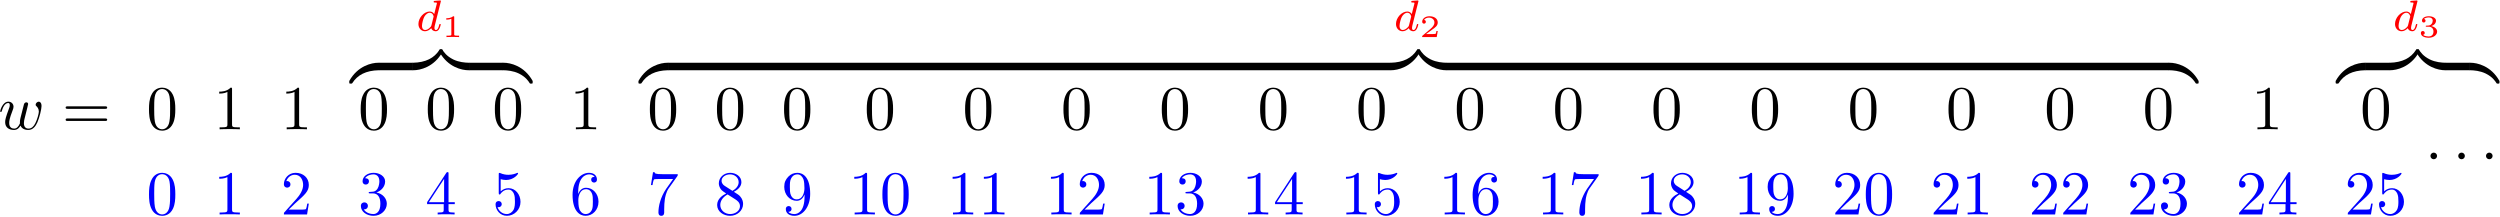 <?xml version="1.0" encoding="UTF-8"?>
<svg xmlns="http://www.w3.org/2000/svg" xmlns:xlink="http://www.w3.org/1999/xlink" width="1833pt" height="159pt" viewBox="0 0 1833 159" version="1.1"><!--latexit:AAAIiHjajVVbbBtFFJ3ZSeskbeJN0keavraNAymlxes4j6YU4jRNGtq4D9uJkzgx
6/XY2Wa9a3bHSdyVpflABSH44KvQDyCJEBSh8hBUCAkQjwJCKCpJBEgIUL/6g/jg
p0IViPGDUmjIdlfWzr3nztxzz9wZx9KqYhK3exlyqGzNWkdl2DWFDVPRtWGXZMgT
CrOCLqKnwy49dgbLxKwF8NxLUd7pDxzDWRz3lYK+Ka8IGrpOKHyD37VufdM99zbv
uW/v/fv2P9B68MGunkeOnTo9Mjou4cSZVJpkQi4to6pLVdVOvsE15A/sn8RZc4R9
S0kGXbIqmebFmtq6DRs3ba7fQjmKaBldQ9dSBy2nFbTy4tZt23fsFHbtbqTr6Hpa
TZ20hjbQrXQ73UGFcEwysapoOCTrqm4EU3och4hCVBxOG1hKxVQ8lpKSmpJQZImw
coNxiWBWVkySJ5OGntHih/MTR0w9Y8g4iGdIIyg9S27R6WnxhvyB033dEX+gEBhI
SzLudQvsBTykVYtt7R0HRoplaFIKh4tDbA6VJsx1dIb9gROFevmyReehhx4eZgKY
xFC0JOVPsgV83QWdBzJEYnwDBWTedzg/r2gsHXH29h3tv2UzMj7CRrEMwSatpVto
XZRfjMR1OZPCGikwGBXdaTJmSQZRZBXnKiMZEzPuk1ISj7Jhnqs5ZhVUywlNzBMX
ErrBfhoRCt7bZ1hSyjSzqRiLTElkwvwvlneuhI1mSKJjzFK0NGOqycVEiYwqEF0g
2TQW4orBdFGzbCDJhsK4CvKEZEgyYd1ZmW+c4/6TswN0w+wJupHWD/oDvYzgciAY
cg4OhYeZHVDOYiZMoleVkiaz/aywxq7m4hbyPN1ENw8O6Jok60zpyFhphblIJzOj
jzIlexQ53xiSkZ2L5p0xOcrX3iZwvKj5XLxzRX9jV18x12LSOaHke5wojIHvE2/0
6o0/d9NtbMlJlaXtYY03N9mZ7yqtxdsrCuwFtCq/t48d7ac7C7tYgy5Z04ciEjuJ
VkTI5SKC5S5ZhU2xYmoG56wIUbSs4M4VAsQ7A4q4uDrsycMRnR3qGBMcWytlKka2
/B+RIuxdHW5lNMetvwEDx3PxqCXacG+7a3Ltq2fvWB0+sDosum1w0Qb32OA20oo2
2oqtNnibDW6jnmgjn2ijn8dGP4+Nfh4b/TwtKzWXx6a5PN677i4PE1iIyHGdmMId
iVhydrqnpqN83a3r+5/rZH4q2gnKQQ1oAC6wB3hAO+gHx8EpEADTIAceB0+D8+AF
8Cp4DbwOLoE3wdvgHXAZvAfeB5+Bz8GX4CvwNVgAV8EiWAbfgu/BNXAd/AJ+Azdh
BayGAtwLvfAg9EE/DMEhOAzHoQINeBbm4Dn4JHwGnofPwwvwRfgWfBd+CK/ABfgD
/BH+DK9xl7kPuI+4j7lPuSvcF9wC9x33E3ed+5W7wf3O3eT+QGWoAvGoDtWjJtSM
9qFudASNIBlNoDTKIgtR9AR6Cj2LnkMX0CyaRy+jVxzDjnEHKV6FHCz9hc6Afz2O
mb8AIvoCyg==-->
<defs>
<g>
<symbol overflow="visible" id="glyph0-0">
<path style="stroke:none;" d=""/>
</symbol>
<symbol overflow="visible" id="glyph0-1">
<path style="stroke:none;" d="M 21.172 -15.531 C 21.406 -16.547 21.859 -18.234 21.859 -18.516 C 21.859 -19.344 21.219 -19.75 20.531 -19.75 C 19.984 -19.75 19.156 -19.391 18.828 -18.469 C 18.703 -18.141 16.547 -9.391 16.219 -8.203 C 15.906 -6.828 15.812 -6 15.812 -5.172 C 15.812 -4.672 15.812 -4.578 15.859 -4.359 C 14.797 -1.922 13.422 -0.5 11.641 -0.5 C 7.969 -0.5 7.969 -3.891 7.969 -4.672 C 7.969 -6.141 8.203 -7.922 10.359 -13.562 C 10.859 -14.938 11.141 -15.578 11.141 -16.5 C 11.141 -18.562 9.625 -20.25 7.375 -20.25 C 3.031 -20.25 1.328 -13.609 1.328 -13.203 C 1.328 -12.734 1.781 -12.734 1.875 -12.734 C 2.344 -12.734 2.391 -12.828 2.609 -13.562 C 3.844 -17.828 5.641 -19.25 7.234 -19.25 C 7.656 -19.25 8.391 -19.203 8.391 -17.734 C 8.391 -16.594 7.875 -15.312 7.562 -14.531 C 5.547 -9.125 5 -7.016 5 -5.266 C 5 -1.094 8.062 0.5 11.5 0.5 C 12.281 0.5 14.438 0.5 16.266 -2.703 C 17.453 0.234 20.625 0.5 22 0.5 C 25.438 0.5 27.453 -2.391 28.641 -5.125 C 30.203 -8.703 31.672 -14.844 31.672 -17.047 C 31.672 -19.562 30.438 -20.25 29.656 -20.25 C 28.5 -20.25 27.359 -19.062 27.359 -18.062 C 27.359 -17.453 27.641 -17.188 28.047 -16.812 C 28.547 -16.312 29.703 -15.125 29.703 -12.922 C 29.703 -11.359 28.375 -6.875 27.172 -4.531 C 25.984 -2.109 24.375 -0.5 22.141 -0.5 C 19.984 -0.5 18.75 -1.875 18.75 -4.484 C 18.75 -5.781 19.062 -7.188 19.25 -7.844 Z M 21.172 -15.531 "/>
</symbol>
<symbol overflow="visible" id="glyph1-0">
<path style="stroke:none;" d=""/>
</symbol>
<symbol overflow="visible" id="glyph1-1">
<path style="stroke:none;" d="M 31.484 -14.984 C 32.172 -14.984 33.047 -14.984 33.047 -15.906 C 33.047 -16.812 32.172 -16.812 31.531 -16.812 L 4.078 -16.812 C 3.438 -16.812 2.562 -16.812 2.562 -15.906 C 2.562 -14.984 3.438 -14.984 4.125 -14.984 Z M 31.531 -6.094 C 32.172 -6.094 33.047 -6.094 33.047 -7.016 C 33.047 -7.922 32.172 -7.922 31.484 -7.922 L 4.125 -7.922 C 3.438 -7.922 2.562 -7.922 2.562 -7.016 C 2.562 -6.094 3.438 -6.094 4.078 -6.094 Z M 31.531 -6.094 "/>
</symbol>
<symbol overflow="visible" id="glyph1-2">
<path style="stroke:none;" d="M 21.078 -14.672 C 21.078 -18.328 20.859 -22 19.25 -25.391 C 17.141 -29.781 13.375 -30.516 11.453 -30.516 C 8.703 -30.516 5.359 -29.328 3.484 -25.062 C 2.016 -21.906 1.781 -18.328 1.781 -14.672 C 1.781 -11.234 1.969 -7.109 3.844 -3.625 C 5.812 0.094 9.172 1.016 11.406 1.016 C 13.891 1.016 17.375 0.047 19.391 -4.312 C 20.859 -7.469 21.078 -11.047 21.078 -14.672 Z M 11.406 0 C 9.625 0 6.922 -1.141 6.094 -5.547 C 5.594 -8.297 5.594 -12.516 5.594 -15.219 C 5.594 -18.141 5.594 -21.172 5.953 -23.641 C 6.828 -29.094 10.266 -29.516 11.406 -29.516 C 12.922 -29.516 15.953 -28.688 16.812 -24.156 C 17.281 -21.578 17.281 -18.109 17.281 -15.219 C 17.281 -11.781 17.281 -8.656 16.766 -5.734 C 16.078 -1.375 13.469 0 11.406 0 Z M 11.406 0 "/>
</symbol>
<symbol overflow="visible" id="glyph1-3">
<path style="stroke:none;" d="M 13.469 -29.328 C 13.469 -30.438 13.469 -30.516 12.422 -30.516 C 9.578 -27.594 5.547 -27.594 4.078 -27.594 L 4.078 -26.172 C 5 -26.172 7.703 -26.172 10.078 -27.359 L 10.078 -3.625 C 10.078 -1.969 9.938 -1.422 5.812 -1.422 L 4.359 -1.422 L 4.359 0 C 5.953 -0.141 9.938 -0.141 11.781 -0.141 C 13.609 -0.141 17.594 -0.141 19.203 0 L 19.203 -1.422 L 17.734 -1.422 C 13.609 -1.422 13.469 -1.922 13.469 -3.625 Z M 13.469 -29.328 "/>
</symbol>
<symbol overflow="visible" id="glyph1-4">
<path style="stroke:none;" d="M 5.812 -3.531 L 10.672 -8.25 C 17.828 -14.578 20.578 -17.047 20.578 -21.625 C 20.578 -26.859 16.453 -30.516 10.859 -30.516 C 5.688 -30.516 2.297 -26.312 2.297 -22.234 C 2.297 -19.656 4.578 -19.656 4.719 -19.656 C 5.5 -19.656 7.109 -20.203 7.109 -22.094 C 7.109 -23.281 6.281 -24.469 4.672 -24.469 C 4.312 -24.469 4.219 -24.469 4.078 -24.422 C 5.125 -27.406 7.609 -29.094 10.266 -29.094 C 14.438 -29.094 16.406 -25.391 16.406 -21.625 C 16.406 -17.969 14.109 -14.344 11.594 -11.5 L 2.797 -1.703 C 2.297 -1.188 2.297 -1.094 2.297 0 L 19.297 0 L 20.578 -7.969 L 19.438 -7.969 C 19.203 -6.594 18.875 -4.578 18.422 -3.891 C 18.109 -3.531 15.078 -3.531 14.062 -3.531 Z M 5.812 -3.531 "/>
</symbol>
<symbol overflow="visible" id="glyph1-5">
<path style="stroke:none;" d="M 13.297 -16.125 C 17.047 -17.375 19.703 -20.578 19.703 -24.203 C 19.703 -27.953 15.672 -30.516 11.281 -30.516 C 6.641 -30.516 3.156 -27.766 3.156 -24.281 C 3.156 -22.781 4.172 -21.906 5.5 -21.906 C 6.922 -21.906 7.844 -22.906 7.844 -24.25 C 7.844 -26.531 5.688 -26.531 5 -26.531 C 6.422 -28.781 9.438 -29.375 11.094 -29.375 C 12.969 -29.375 15.484 -28.375 15.484 -24.25 C 15.484 -23.688 15.391 -21.031 14.203 -19.016 C 12.828 -16.812 11.281 -16.688 10.125 -16.641 C 9.766 -16.594 8.656 -16.5 8.344 -16.5 C 7.969 -16.453 7.656 -16.406 7.656 -15.953 C 7.656 -15.438 7.969 -15.438 8.75 -15.438 L 10.766 -15.438 C 14.531 -15.438 16.219 -12.328 16.219 -7.844 C 16.219 -1.609 13.062 -0.281 11.047 -0.281 C 9.078 -0.281 5.641 -1.047 4.031 -3.766 C 5.641 -3.531 7.062 -4.531 7.062 -6.281 C 7.062 -7.922 5.812 -8.844 4.484 -8.844 C 3.391 -8.844 1.922 -8.203 1.922 -6.188 C 1.922 -2.016 6.188 1.016 11.188 1.016 C 16.766 1.016 20.938 -3.156 20.938 -7.844 C 20.938 -11.594 18.062 -15.172 13.297 -16.125 Z M 13.297 -16.125 "/>
</symbol>
<symbol overflow="visible" id="glyph1-6">
<path style="stroke:none;" d="M 13.469 -7.562 L 13.469 -3.578 C 13.469 -1.922 13.375 -1.422 9.984 -1.422 L 9.031 -1.422 L 9.031 0 C 10.906 -0.141 13.297 -0.141 15.219 -0.141 C 17.141 -0.141 19.562 -0.141 21.453 0 L 21.453 -1.422 L 20.484 -1.422 C 17.094 -1.422 17 -1.922 17 -3.578 L 17 -7.562 L 21.578 -7.562 L 21.578 -8.984 L 17 -8.984 L 17 -29.828 C 17 -30.75 17 -31.031 16.266 -31.031 C 15.859 -31.031 15.719 -31.031 15.359 -30.469 L 1.281 -8.984 L 1.281 -7.562 Z M 13.75 -8.984 L 2.562 -8.984 L 13.75 -26.078 Z M 13.75 -8.984 "/>
</symbol>
<symbol overflow="visible" id="glyph1-7">
<path style="stroke:none;" d="M 20.578 -9.219 C 20.578 -14.672 16.812 -19.25 11.875 -19.25 C 9.672 -19.25 7.703 -18.516 6.047 -16.906 L 6.047 -25.844 C 6.969 -25.578 8.484 -25.25 9.938 -25.25 C 15.578 -25.25 18.797 -29.422 18.797 -30.016 C 18.797 -30.297 18.656 -30.516 18.328 -30.516 C 18.281 -30.516 18.188 -30.516 17.969 -30.391 C 17.047 -29.969 14.797 -29.062 11.734 -29.062 C 9.906 -29.062 7.797 -29.375 5.641 -30.344 C 5.266 -30.469 5.172 -30.469 5.094 -30.469 C 4.625 -30.469 4.625 -30.109 4.625 -29.375 L 4.625 -15.812 C 4.625 -14.984 4.625 -14.625 5.266 -14.625 C 5.594 -14.625 5.688 -14.75 5.859 -15.031 C 6.375 -15.766 8.062 -18.234 11.781 -18.234 C 14.156 -18.234 15.312 -16.125 15.672 -15.312 C 16.406 -13.609 16.5 -11.828 16.5 -9.531 C 16.5 -7.922 16.5 -5.172 15.391 -3.25 C 14.297 -1.469 12.609 -0.281 10.5 -0.281 C 7.156 -0.281 4.531 -2.703 3.766 -5.406 C 3.891 -5.359 4.031 -5.312 4.531 -5.312 C 6.047 -5.312 6.828 -6.469 6.828 -7.562 C 6.828 -8.656 6.047 -9.812 4.531 -9.812 C 3.891 -9.812 2.297 -9.484 2.297 -7.375 C 2.297 -3.438 5.453 1.016 10.594 1.016 C 15.906 1.016 20.578 -3.391 20.578 -9.219 Z M 20.578 -9.219 "/>
</symbol>
<symbol overflow="visible" id="glyph1-8">
<path style="stroke:none;" d="M 6.047 -15.031 L 6.047 -16.125 C 6.047 -27.719 11.734 -29.375 14.062 -29.375 C 15.172 -29.375 17.094 -29.094 18.109 -27.547 C 17.422 -27.547 15.578 -27.547 15.578 -25.484 C 15.578 -24.062 16.688 -23.375 17.688 -23.375 C 18.422 -23.375 19.797 -23.781 19.797 -25.578 C 19.797 -28.328 17.781 -30.516 13.984 -30.516 C 8.109 -30.516 1.922 -24.609 1.922 -14.484 C 1.922 -2.25 7.234 1.016 11.5 1.016 C 16.594 1.016 20.938 -3.297 20.938 -9.344 C 20.938 -15.172 16.859 -19.562 11.781 -19.562 C 8.656 -19.562 6.969 -17.234 6.047 -15.031 Z M 11.5 -0.281 C 8.609 -0.281 7.234 -3.031 6.969 -3.719 C 6.141 -5.859 6.141 -9.531 6.141 -10.359 C 6.141 -13.938 7.609 -18.516 11.734 -18.516 C 12.469 -18.516 14.578 -18.516 16 -15.672 C 16.812 -13.984 16.812 -11.641 16.812 -9.391 C 16.812 -7.188 16.812 -4.906 16.047 -3.25 C 14.672 -0.5 12.562 -0.281 11.5 -0.281 Z M 11.5 -0.281 "/>
</symbol>
<symbol overflow="visible" id="glyph1-9">
<path style="stroke:none;" d="M 21.812 -27.906 C 22.234 -28.453 22.234 -28.547 22.234 -29.516 L 11.094 -29.516 C 5.5 -29.516 5.406 -30.109 5.219 -30.984 L 4.078 -30.984 L 2.562 -21.547 L 3.719 -21.547 C 3.844 -22.266 4.266 -25.156 4.859 -25.703 C 5.172 -25.984 8.75 -25.984 9.344 -25.984 L 18.828 -25.984 C 18.328 -25.25 14.703 -20.25 13.703 -18.75 C 9.578 -12.562 8.062 -6.188 8.062 -1.516 C 8.062 -1.047 8.062 1.016 10.172 1.016 C 12.281 1.016 12.281 -1.047 12.281 -1.516 L 12.281 -3.844 C 12.281 -6.375 12.422 -8.891 12.781 -11.359 C 12.969 -12.422 13.609 -16.359 15.625 -19.203 Z M 21.812 -27.906 "/>
</symbol>
<symbol overflow="visible" id="glyph1-10">
<path style="stroke:none;" d="M 7.469 -20.938 C 5.359 -22.312 5.172 -23.875 5.172 -24.656 C 5.172 -27.453 8.156 -29.375 11.406 -29.375 C 14.75 -29.375 17.688 -27 17.688 -23.688 C 17.688 -21.078 15.906 -18.875 13.156 -17.281 Z M 14.156 -16.594 C 17.453 -18.281 19.703 -20.672 19.703 -23.688 C 19.703 -27.906 15.625 -30.516 11.453 -30.516 C 6.875 -30.516 3.156 -27.125 3.156 -22.875 C 3.156 -22.047 3.25 -19.984 5.172 -17.828 C 5.688 -17.281 7.375 -16.125 8.531 -15.359 C 5.859 -14.016 1.922 -11.453 1.922 -6.922 C 1.922 -2.062 6.594 1.016 11.406 1.016 C 16.594 1.016 20.938 -2.797 20.938 -7.703 C 20.938 -9.344 20.438 -11.406 18.703 -13.344 C 17.828 -14.297 17.094 -14.75 14.156 -16.594 Z M 9.578 -14.672 L 15.219 -11.094 C 16.5 -10.219 18.656 -8.844 18.656 -6.047 C 18.656 -2.656 15.219 -0.281 11.453 -0.281 C 7.516 -0.281 4.219 -3.109 4.219 -6.922 C 4.219 -9.578 5.688 -12.516 9.578 -14.672 Z M 9.578 -14.672 "/>
</symbol>
<symbol overflow="visible" id="glyph1-11">
<path style="stroke:none;" d="M 16.812 -14.578 L 16.812 -13.109 C 16.812 -2.391 12.047 -0.281 9.391 -0.281 C 8.609 -0.281 6.141 -0.359 4.906 -1.922 C 6.922 -1.922 7.281 -3.25 7.281 -4.031 C 7.281 -5.453 6.188 -6.141 5.172 -6.141 C 4.453 -6.141 3.078 -5.734 3.078 -3.938 C 3.078 -0.875 5.547 1.016 9.438 1.016 C 15.359 1.016 20.938 -5.219 20.938 -15.078 C 20.938 -27.406 15.672 -30.516 11.594 -30.516 C 9.078 -30.516 6.828 -29.703 4.859 -27.641 C 2.984 -25.578 1.922 -23.641 1.922 -20.203 C 1.922 -14.484 5.953 -9.984 11.094 -9.984 C 13.891 -9.984 15.766 -11.922 16.812 -14.578 Z M 11.141 -11.047 C 10.406 -11.047 8.297 -11.047 6.875 -13.938 C 6.047 -15.625 6.047 -17.922 6.047 -20.172 C 6.047 -22.641 6.047 -24.797 7.016 -26.484 C 8.25 -28.781 9.984 -29.375 11.594 -29.375 C 13.703 -29.375 15.219 -27.812 16 -25.75 C 16.547 -24.281 16.734 -21.406 16.734 -19.297 C 16.734 -15.484 15.172 -11.047 11.141 -11.047 Z M 11.141 -11.047 "/>
</symbol>
<symbol overflow="visible" id="glyph2-0">
<path style="stroke:none;" d=""/>
</symbol>
<symbol overflow="visible" id="glyph2-1">
<path style="stroke:none;" d="M 18.312 -21.297 C 18.344 -21.359 18.438 -21.781 18.438 -21.812 C 18.438 -21.969 18.312 -22.266 17.938 -22.266 C 17.297 -22.266 14.625 -22 13.828 -21.938 C 13.562 -21.906 13.125 -21.875 13.125 -21.203 C 13.125 -20.75 13.562 -20.75 13.953 -20.75 C 15.5 -20.75 15.5 -20.531 15.5 -20.266 C 15.5 -20.047 15.422 -19.859 15.359 -19.562 L 13.531 -12.25 C 12.859 -13.312 11.766 -14.141 10.234 -14.141 C 6.125 -14.141 1.953 -9.625 1.953 -5 C 1.953 -1.891 4.047 0.328 6.797 0.328 C 8.531 0.328 10.078 -0.672 11.359 -1.922 C 11.969 0 13.828 0.328 14.656 0.328 C 15.812 0.328 16.609 -0.391 17.188 -1.375 C 17.906 -2.625 18.312 -4.453 18.312 -4.594 C 18.312 -5 17.906 -5 17.797 -5 C 17.359 -5 17.328 -4.875 17.094 -4.016 C 16.719 -2.469 16.109 -0.578 14.75 -0.578 C 13.922 -0.578 13.703 -1.281 13.703 -2.156 C 13.703 -2.766 13.766 -3.047 13.859 -3.469 Z M 11.484 -4.016 C 11.266 -3.109 10.547 -2.469 9.844 -1.859 C 9.562 -1.609 8.281 -0.578 6.891 -0.578 C 5.703 -0.578 4.562 -1.406 4.562 -3.688 C 4.562 -5.391 5.484 -8.922 6.219 -10.203 C 7.703 -12.766 9.328 -13.25 10.234 -13.25 C 12.484 -13.25 13.094 -10.812 13.094 -10.453 C 13.094 -10.328 13.031 -10.109 12.984 -10.016 Z M 11.484 -4.016 "/>
</symbol>
<symbol overflow="visible" id="glyph3-0">
<path style="stroke:none;" d=""/>
</symbol>
<symbol overflow="visible" id="glyph3-1">
<path style="stroke:none;" d="M 9.109 -14.562 C 9.109 -15.25 9.047 -15.25 8.297 -15.25 C 6.672 -13.797 4.125 -13.797 3.672 -13.797 L 3.281 -13.797 L 3.281 -12.781 L 3.672 -12.781 C 4.188 -12.781 5.688 -12.844 7.016 -13.422 L 7.016 -1.969 C 7.016 -1.266 7.016 -1.016 4.578 -1.016 L 3.438 -1.016 L 3.438 0 C 4.703 -0.094 6.734 -0.094 8.062 -0.094 C 9.391 -0.094 11.438 -0.094 12.688 0 L 12.688 -1.016 L 11.547 -1.016 C 9.109 -1.016 9.109 -1.266 9.109 -1.969 Z M 9.109 -14.562 "/>
</symbol>
<symbol overflow="visible" id="glyph3-2">
<path style="stroke:none;" d="M 13.484 -4.422 L 12.531 -4.422 C 12.469 -3.984 12.234 -2.562 11.859 -2.344 C 11.688 -2.203 9.766 -2.203 9.422 -2.203 L 4.922 -2.203 C 6.438 -3.328 8.125 -4.609 9.5 -5.516 C 11.562 -6.938 13.484 -8.266 13.484 -10.703 C 13.484 -13.625 10.719 -15.25 7.438 -15.25 C 4.359 -15.25 2.078 -13.469 2.078 -11.219 C 2.078 -10.031 3.094 -9.828 3.406 -9.828 C 4.031 -9.828 4.766 -10.234 4.766 -11.172 C 4.766 -12 4.172 -12.469 3.453 -12.531 C 4.094 -13.562 5.422 -14.25 6.969 -14.25 C 9.188 -14.25 11.047 -12.922 11.047 -10.672 C 11.047 -8.75 9.719 -7.281 7.953 -5.797 L 2.359 -1.047 C 2.125 -0.844 2.109 -0.844 2.078 -0.688 L 2.078 0 L 12.734 0 Z M 13.484 -4.422 "/>
</symbol>
<symbol overflow="visible" id="glyph3-3">
<path style="stroke:none;" d="M 7.562 -7.578 C 9.672 -7.578 11.062 -6.281 11.062 -4.016 C 11.062 -1.672 9.625 -0.438 7.578 -0.438 C 7.328 -0.438 4.609 -0.438 3.438 -1.625 C 4.375 -1.766 4.656 -2.469 4.656 -3.031 C 4.656 -3.875 4.016 -4.422 3.25 -4.422 C 2.516 -4.422 1.828 -3.938 1.828 -2.984 C 1.828 -0.594 4.531 0.5 7.656 0.5 C 11.406 0.5 13.75 -1.766 13.75 -3.984 C 13.75 -5.859 12.078 -7.469 9.453 -8.062 C 12.203 -8.953 12.938 -10.703 12.938 -11.984 C 12.938 -13.859 10.609 -15.25 7.719 -15.25 C 4.906 -15.25 2.641 -14.062 2.641 -12 C 2.641 -10.922 3.5 -10.656 3.938 -10.656 C 4.609 -10.656 5.25 -11.125 5.25 -11.953 C 5.25 -12.484 4.969 -13.125 4.141 -13.266 C 5.125 -14.312 7.172 -14.391 7.656 -14.391 C 9.328 -14.391 10.516 -13.531 10.516 -11.984 C 10.516 -10.656 9.641 -8.562 7.234 -8.422 C 6.594 -8.406 6.5 -8.391 5.906 -8.359 C 5.656 -8.344 5.406 -8.312 5.406 -7.969 C 5.406 -7.578 5.641 -7.578 6.047 -7.578 Z M 7.562 -7.578 "/>
</symbol>
<symbol overflow="visible" id="glyph4-0">
<path style="stroke:none;" d=""/>
</symbol>
<symbol overflow="visible" id="glyph4-1">
<path style="stroke:none;" d="M 21.078 -4.219 C 21.078 -5.453 21.078 -5.5 20.125 -5.5 C 15.438 -5.5 5.125 -3.297 -1.094 7.875 L -1.094 8.609 C -1.094 9.766 -1.047 9.812 0 9.812 C 0.875 9.812 0.922 9.766 1.141 9.438 C 4.906 3.438 11.234 0.188 20.531 0 C 21.078 0 21.078 -0.328 21.078 -1.281 Z M 21.078 -4.219 "/>
</symbol>
<symbol overflow="visible" id="glyph4-2">
<path style="stroke:none;" d="M 21.719 -14.109 C 21.719 -15.266 21.672 -15.312 20.625 -15.312 C 19.75 -15.312 19.703 -15.266 19.484 -14.938 C 15.719 -8.938 9.391 -5.688 0.094 -5.5 C -0.453 -5.5 -0.453 -5.172 -0.453 -4.219 L -0.453 -1.281 C -0.453 -0.047 -0.453 0 0.5 0 C 5.172 0 15.484 -2.203 21.719 -13.375 Z M 21.719 -14.109 "/>
</symbol>
<symbol overflow="visible" id="glyph4-3">
<path style="stroke:none;" d="M 21.078 -4.219 C 21.078 -5.266 21.078 -5.5 20.438 -5.5 C 17.641 -5.547 13.109 -5.906 8.984 -7.922 C 4.031 -10.406 2.156 -13.297 1.016 -15.078 C 0.875 -15.312 0.594 -15.312 0 -15.312 C -1.047 -15.312 -1.094 -15.266 -1.094 -14.109 L -1.094 -13.375 C 5.125 -2.156 15.438 0 20.125 0 C 21.078 0 21.078 -0.047 21.078 -1.281 Z M 21.078 -4.219 "/>
</symbol>
<symbol overflow="visible" id="glyph4-4">
<path style="stroke:none;" d="M 21.719 7.875 C 15.484 -3.344 5.172 -5.5 0.5 -5.5 C -0.453 -5.5 -0.453 -5.453 -0.453 -4.219 L -0.453 -1.281 C -0.453 -0.234 -0.453 0 0.188 0 C 2.984 0.047 7.516 0.406 11.641 2.422 C 16.594 4.906 18.469 7.797 19.609 9.578 C 19.75 9.812 20.031 9.812 20.625 9.812 C 21.672 9.812 21.719 9.766 21.719 8.609 Z M 21.719 7.875 "/>
</symbol>
<symbol overflow="visible" id="glyph5-0">
<path style="stroke:none;" d=""/>
</symbol>
<symbol overflow="visible" id="glyph5-1">
<path style="stroke:none;" d="M 8.797 -11.453 C 8.797 -12.781 7.703 -13.891 6.375 -13.891 C 5.047 -13.891 3.938 -12.781 3.938 -11.453 C 3.938 -10.125 5.047 -9.031 6.375 -9.031 C 7.703 -9.031 8.797 -10.125 8.797 -11.453 Z M 8.797 -11.453 "/>
</symbol>
</g>
</defs>
<g id="surface1">
<g style="fill:rgb(0%,0%,0%);fill-opacity:1;">
  <use xlink:href="#glyph0-1" x="-1.222" y="94.786"/>
</g>
<g style="fill:rgb(0%,0%,0%);fill-opacity:1;">
  <use xlink:href="#glyph1-1" x="45.551" y="94.786"/>
  <use xlink:href="#glyph1-2" x="107.456" y="94.786"/>
</g>
<g style="fill:rgb(0%,0%,100%);fill-opacity:1;">
  <use xlink:href="#glyph1-2" x="107.467" y="157.227"/>
</g>
<g style="fill:rgb(0%,0%,0%);fill-opacity:1;">
  <use xlink:href="#glyph1-3" x="156.66" y="94.786"/>
</g>
<g style="fill:rgb(0%,0%,100%);fill-opacity:1;">
  <use xlink:href="#glyph1-3" x="156.66" y="157.227"/>
</g>
<g style="fill:rgb(0%,0%,0%);fill-opacity:1;">
  <use xlink:href="#glyph1-3" x="205.847" y="94.786"/>
</g>
<g style="fill:rgb(0%,0%,100%);fill-opacity:1;">
  <use xlink:href="#glyph1-4" x="205.847" y="157.227"/>
</g>
<g style="fill:rgb(100%,0%,0%);fill-opacity:1;">
  <use xlink:href="#glyph2-1" x="304.839" y="22.585"/>
</g>
<g style="fill:rgb(100%,0%,0%);fill-opacity:1;">
  <use xlink:href="#glyph3-1" x="323.916" y="27.166"/>
</g>
<g style="fill:rgb(0%,0%,0%);fill-opacity:1;">
  <use xlink:href="#glyph4-1" x="257.174" y="51.505"/>
</g>
<path style=" stroke:none;fill-rule:nonzero;fill:rgb(0%,0%,0%);fill-opacity:1;" d="M 277.797 51.504 L 302.695 51.504 L 302.695 46.008 L 277.797 46.008 Z M 277.797 51.504 "/>
<g style="fill:rgb(0%,0%,0%);fill-opacity:1;">
  <use xlink:href="#glyph4-2" x="302.696" y="51.505"/>
  <use xlink:href="#glyph4-3" x="323.318" y="51.505"/>
</g>
<path style=" stroke:none;fill-rule:nonzero;fill:rgb(0%,0%,0%);fill-opacity:1;" d="M 343.945 51.504 L 368.844 51.504 L 368.844 46.008 L 343.945 46.008 Z M 343.945 51.504 "/>
<g style="fill:rgb(0%,0%,0%);fill-opacity:1;">
  <use xlink:href="#glyph4-4" x="368.844" y="51.505"/>
</g>
<g style="fill:rgb(0%,0%,0%);fill-opacity:1;">
  <use xlink:href="#glyph1-2" x="262.671" y="94.786"/>
</g>
<g style="fill:rgb(0%,0%,100%);fill-opacity:1;">
  <use xlink:href="#glyph1-5" x="262.671" y="157.227"/>
</g>
<g style="fill:rgb(0%,0%,0%);fill-opacity:1;">
  <use xlink:href="#glyph1-2" x="311.864" y="94.786"/>
</g>
<g style="fill:rgb(0%,0%,100%);fill-opacity:1;">
  <use xlink:href="#glyph1-6" x="311.864" y="157.227"/>
</g>
<g style="fill:rgb(0%,0%,0%);fill-opacity:1;">
  <use xlink:href="#glyph1-2" x="361.051" y="94.786"/>
</g>
<g style="fill:rgb(0%,0%,100%);fill-opacity:1;">
  <use xlink:href="#glyph1-7" x="361.051" y="157.227"/>
</g>
<g style="fill:rgb(0%,0%,0%);fill-opacity:1;">
  <use xlink:href="#glyph1-3" x="417.88" y="94.786"/>
</g>
<g style="fill:rgb(0%,0%,100%);fill-opacity:1;">
  <use xlink:href="#glyph1-8" x="417.88" y="157.227"/>
</g>
<g style="fill:rgb(100%,0%,0%);fill-opacity:1;">
  <use xlink:href="#glyph2-1" x="1021.588" y="22.585"/>
</g>
<g style="fill:rgb(100%,0%,0%);fill-opacity:1;">
  <use xlink:href="#glyph3-2" x="1040.669" y="27.166"/>
</g>
<g style="fill:rgb(0%,0%,0%);fill-opacity:1;">
  <use xlink:href="#glyph4-1" x="469.207" y="51.505"/>
</g>
<path style=" stroke:none;fill-rule:nonzero;fill:rgb(0%,0%,0%);fill-opacity:1;" d="M 489.828 51.504 L 1019.449 51.504 L 1019.449 46.008 L 489.828 46.008 Z M 489.828 51.504 "/>
<g style="fill:rgb(0%,0%,0%);fill-opacity:1;">
  <use xlink:href="#glyph4-2" x="1019.449" y="51.505"/>
  <use xlink:href="#glyph4-3" x="1040.072" y="51.505"/>
</g>
<path style=" stroke:none;fill-rule:nonzero;fill:rgb(0%,0%,0%);fill-opacity:1;" d="M 1060.691 51.504 L 1590.312 51.504 L 1590.312 46.008 L 1060.691 46.008 Z M 1060.691 51.504 "/>
<g style="fill:rgb(0%,0%,0%);fill-opacity:1;">
  <use xlink:href="#glyph4-4" x="1590.314" y="51.505"/>
</g>
<g style="fill:rgb(0%,0%,0%);fill-opacity:1;">
  <use xlink:href="#glyph1-2" x="474.704" y="94.786"/>
</g>
<g style="fill:rgb(0%,0%,100%);fill-opacity:1;">
  <use xlink:href="#glyph1-9" x="474.704" y="157.227"/>
</g>
<g style="fill:rgb(0%,0%,0%);fill-opacity:1;">
  <use xlink:href="#glyph1-2" x="523.891" y="94.786"/>
</g>
<g style="fill:rgb(0%,0%,100%);fill-opacity:1;">
  <use xlink:href="#glyph1-10" x="523.891" y="157.227"/>
</g>
<g style="fill:rgb(0%,0%,0%);fill-opacity:1;">
  <use xlink:href="#glyph1-2" x="573.084" y="94.786"/>
</g>
<g style="fill:rgb(0%,0%,100%);fill-opacity:1;">
  <use xlink:href="#glyph1-11" x="573.084" y="157.227"/>
</g>
<g style="fill:rgb(0%,0%,0%);fill-opacity:1;">
  <use xlink:href="#glyph1-2" x="633.73" y="94.786"/>
</g>
<g style="fill:rgb(0%,0%,100%);fill-opacity:1;">
  <use xlink:href="#glyph1-3" x="622.272" y="157.227"/>
  <use xlink:href="#glyph1-2" x="645.186" y="157.227"/>
</g>
<g style="fill:rgb(0%,0%,0%);fill-opacity:1;">
  <use xlink:href="#glyph1-2" x="705.831" y="94.786"/>
</g>
<g style="fill:rgb(0%,0%,100%);fill-opacity:1;">
  <use xlink:href="#glyph1-3" x="694.372" y="157.227"/>
  <use xlink:href="#glyph1-3" x="717.286" y="157.227"/>
</g>
<g style="fill:rgb(0%,0%,0%);fill-opacity:1;">
  <use xlink:href="#glyph1-2" x="777.936" y="94.786"/>
</g>
<g style="fill:rgb(0%,0%,100%);fill-opacity:1;">
  <use xlink:href="#glyph1-3" x="766.477" y="157.227"/>
  <use xlink:href="#glyph1-4" x="789.391" y="157.227"/>
</g>
<g style="fill:rgb(0%,0%,0%);fill-opacity:1;">
  <use xlink:href="#glyph1-2" x="850.036" y="94.786"/>
</g>
<g style="fill:rgb(0%,0%,100%);fill-opacity:1;">
  <use xlink:href="#glyph1-3" x="838.582" y="157.227"/>
  <use xlink:href="#glyph1-5" x="861.496" y="157.227"/>
</g>
<g style="fill:rgb(0%,0%,0%);fill-opacity:1;">
  <use xlink:href="#glyph1-2" x="922.141" y="94.786"/>
</g>
<g style="fill:rgb(0%,0%,100%);fill-opacity:1;">
  <use xlink:href="#glyph1-3" x="910.682" y="157.227"/>
  <use xlink:href="#glyph1-6" x="933.596" y="157.227"/>
</g>
<g style="fill:rgb(0%,0%,0%);fill-opacity:1;">
  <use xlink:href="#glyph1-2" x="994.241" y="94.786"/>
</g>
<g style="fill:rgb(0%,0%,100%);fill-opacity:1;">
  <use xlink:href="#glyph1-3" x="982.787" y="157.227"/>
  <use xlink:href="#glyph1-7" x="1005.701" y="157.227"/>
</g>
<g style="fill:rgb(0%,0%,0%);fill-opacity:1;">
  <use xlink:href="#glyph1-2" x="1066.346" y="94.786"/>
</g>
<g style="fill:rgb(0%,0%,100%);fill-opacity:1;">
  <use xlink:href="#glyph1-3" x="1054.888" y="157.227"/>
  <use xlink:href="#glyph1-8" x="1077.802" y="157.227"/>
</g>
<g style="fill:rgb(0%,0%,0%);fill-opacity:1;">
  <use xlink:href="#glyph1-2" x="1138.451" y="94.786"/>
</g>
<g style="fill:rgb(0%,0%,100%);fill-opacity:1;">
  <use xlink:href="#glyph1-3" x="1126.993" y="157.227"/>
  <use xlink:href="#glyph1-9" x="1149.907" y="157.227"/>
</g>
<g style="fill:rgb(0%,0%,0%);fill-opacity:1;">
  <use xlink:href="#glyph1-2" x="1210.552" y="94.786"/>
</g>
<g style="fill:rgb(0%,0%,100%);fill-opacity:1;">
  <use xlink:href="#glyph1-3" x="1199.098" y="157.227"/>
  <use xlink:href="#glyph1-10" x="1222.012" y="157.227"/>
</g>
<g style="fill:rgb(0%,0%,0%);fill-opacity:1;">
  <use xlink:href="#glyph1-2" x="1282.657" y="94.786"/>
</g>
<g style="fill:rgb(0%,0%,100%);fill-opacity:1;">
  <use xlink:href="#glyph1-3" x="1271.198" y="157.227"/>
  <use xlink:href="#glyph1-11" x="1294.112" y="157.227"/>
</g>
<g style="fill:rgb(0%,0%,0%);fill-opacity:1;">
  <use xlink:href="#glyph1-2" x="1354.757" y="94.786"/>
</g>
<g style="fill:rgb(0%,0%,100%);fill-opacity:1;">
  <use xlink:href="#glyph1-4" x="1343.303" y="157.227"/>
  <use xlink:href="#glyph1-2" x="1366.217" y="157.227"/>
</g>
<g style="fill:rgb(0%,0%,0%);fill-opacity:1;">
  <use xlink:href="#glyph1-2" x="1426.862" y="94.786"/>
</g>
<g style="fill:rgb(0%,0%,100%);fill-opacity:1;">
  <use xlink:href="#glyph1-4" x="1415.404" y="157.227"/>
  <use xlink:href="#glyph1-3" x="1438.318" y="157.227"/>
</g>
<g style="fill:rgb(0%,0%,0%);fill-opacity:1;">
  <use xlink:href="#glyph1-2" x="1498.963" y="94.786"/>
</g>
<g style="fill:rgb(0%,0%,100%);fill-opacity:1;">
  <use xlink:href="#glyph1-4" x="1487.509" y="157.227"/>
  <use xlink:href="#glyph1-4" x="1510.423" y="157.227"/>
</g>
<g style="fill:rgb(0%,0%,0%);fill-opacity:1;">
  <use xlink:href="#glyph1-2" x="1571.068" y="94.786"/>
</g>
<g style="fill:rgb(0%,0%,100%);fill-opacity:1;">
  <use xlink:href="#glyph1-4" x="1559.609" y="157.227"/>
  <use xlink:href="#glyph1-5" x="1582.523" y="157.227"/>
</g>
<g style="fill:rgb(0%,0%,0%);fill-opacity:1;">
  <use xlink:href="#glyph1-3" x="1650.809" y="94.786"/>
</g>
<g style="fill:rgb(0%,0%,100%);fill-opacity:1;">
  <use xlink:href="#glyph1-4" x="1639.35" y="157.227"/>
  <use xlink:href="#glyph1-6" x="1662.264" y="157.227"/>
</g>
<g style="fill:rgb(100%,0%,0%);fill-opacity:1;">
  <use xlink:href="#glyph2-1" x="1754.079" y="22.585"/>
</g>
<g style="fill:rgb(100%,0%,0%);fill-opacity:1;">
  <use xlink:href="#glyph3-3" x="1773.155" y="27.166"/>
</g>
<g style="fill:rgb(0%,0%,0%);fill-opacity:1;">
  <use xlink:href="#glyph4-1" x="1713.594" y="51.505"/>
</g>
<path style=" stroke:none;fill-rule:nonzero;fill:rgb(0%,0%,0%);fill-opacity:1;" d="M 1734.215 51.504 L 1751.934 51.504 L 1751.934 46.008 L 1734.215 46.008 Z M 1734.215 51.504 "/>
<g style="fill:rgb(0%,0%,0%);fill-opacity:1;">
  <use xlink:href="#glyph4-2" x="1751.935" y="51.505"/>
  <use xlink:href="#glyph4-3" x="1772.558" y="51.505"/>
</g>
<path style=" stroke:none;fill-rule:nonzero;fill:rgb(0%,0%,0%);fill-opacity:1;" d="M 1793.184 51.504 L 1810.902 51.504 L 1810.902 46.008 L 1793.184 46.008 Z M 1793.184 51.504 "/>
<g style="fill:rgb(0%,0%,0%);fill-opacity:1;">
  <use xlink:href="#glyph4-4" x="1810.902" y="51.505"/>
</g>
<g style="fill:rgb(0%,0%,0%);fill-opacity:1;">
  <use xlink:href="#glyph1-2" x="1730.55" y="94.786"/>
</g>
<g style="fill:rgb(0%,0%,100%);fill-opacity:1;">
  <use xlink:href="#glyph1-4" x="1719.091" y="157.227"/>
  <use xlink:href="#glyph1-7" x="1742.005" y="157.227"/>
</g>
<g style="fill:rgb(0%,0%,0%);fill-opacity:1;">
  <use xlink:href="#glyph5-1" x="1778.058" y="125.79"/>
  <use xlink:href="#glyph5-1" x="1798.443" y="125.79"/>
</g>
<g style="fill:rgb(0%,0%,0%);fill-opacity:1;">
  <use xlink:href="#glyph5-1" x="1818.781" y="125.79"/>
</g>
</g>
</svg>
